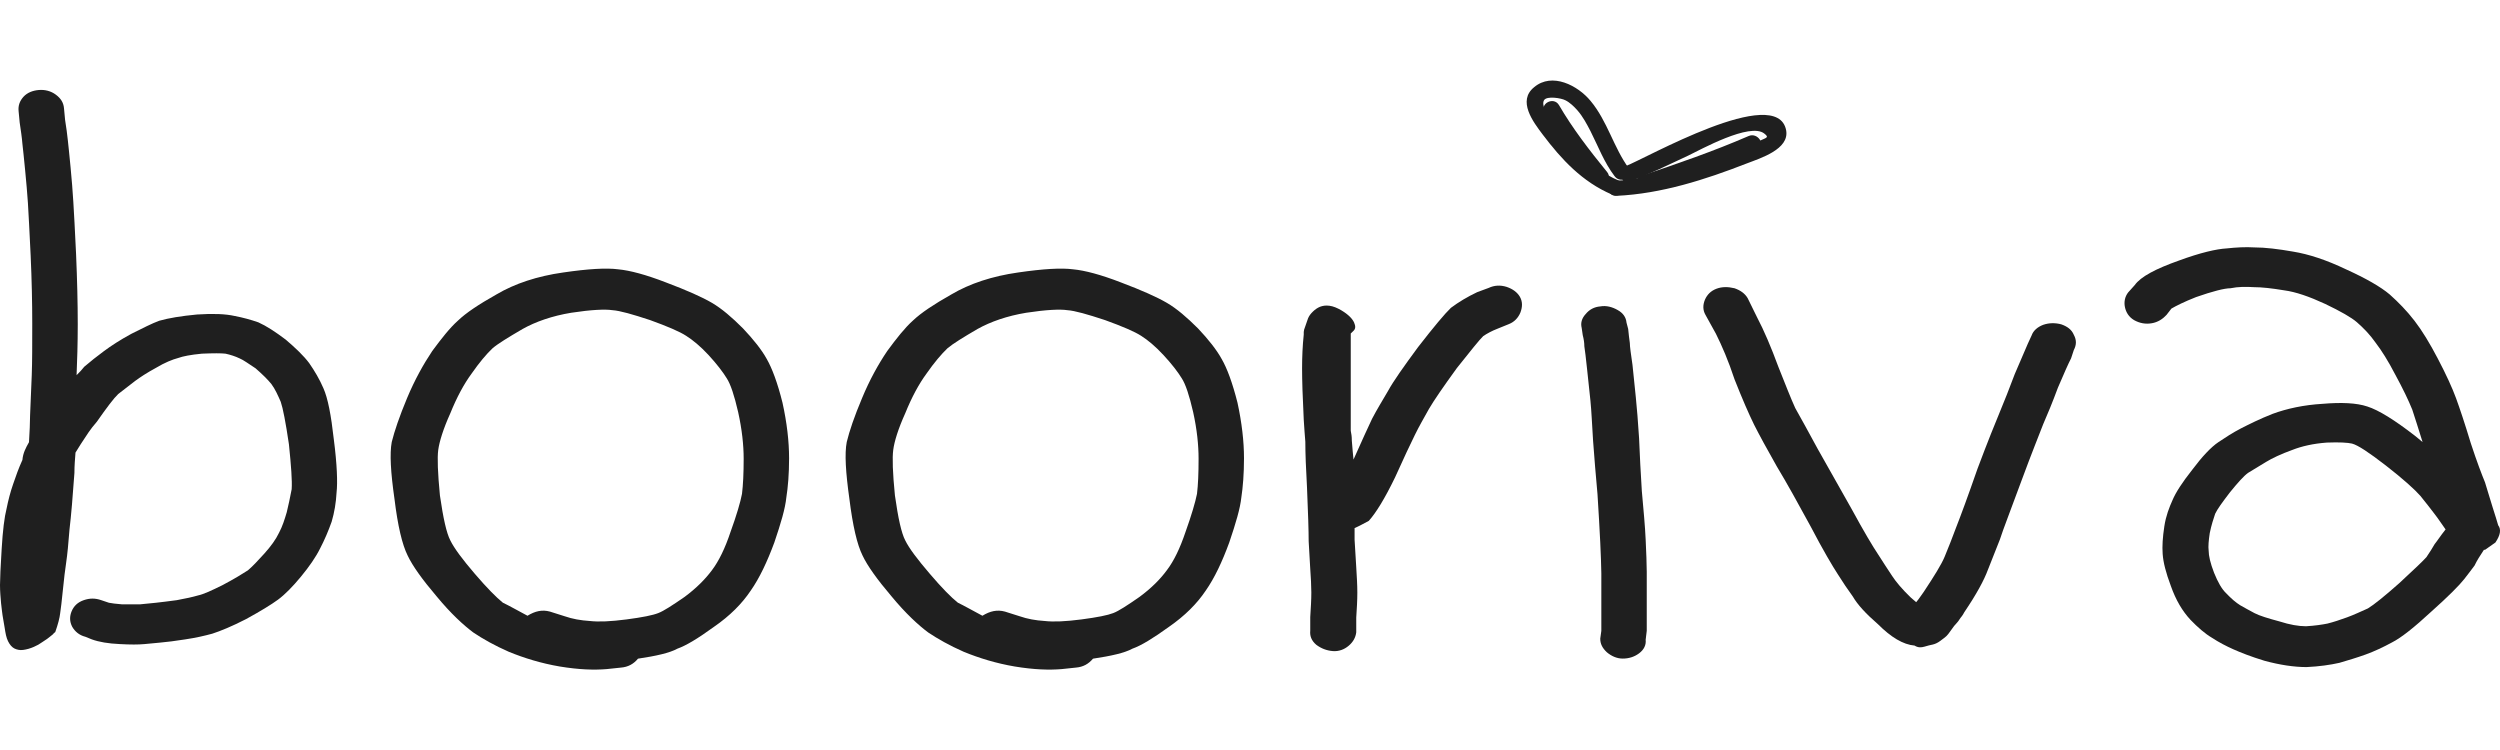 <svg width="30" height="9" viewBox="0 0 30 9" fill="none" xmlns="http://www.w3.org/2000/svg">
<path d="M0.348 5.306C0.355 5.18 0.361 5.073 0.361 4.985C0.368 4.828 0.374 4.665 0.381 4.502C0.387 4.339 0.387 4.131 0.387 3.88C0.387 3.635 0.381 3.359 0.368 3.07C0.355 2.769 0.341 2.555 0.335 2.436C0.328 2.317 0.315 2.191 0.302 2.047C0.289 1.902 0.276 1.796 0.269 1.727C0.263 1.651 0.25 1.563 0.236 1.469L0.223 1.331C0.217 1.268 0.236 1.212 0.282 1.161C0.328 1.111 0.394 1.086 0.466 1.08C0.539 1.074 0.611 1.092 0.67 1.136C0.729 1.18 0.762 1.23 0.768 1.3L0.781 1.438C0.795 1.532 0.808 1.614 0.814 1.683C0.821 1.752 0.834 1.865 0.847 2.009C0.86 2.154 0.873 2.292 0.88 2.424C0.887 2.549 0.9 2.756 0.913 3.051C0.926 3.359 0.933 3.635 0.933 3.893C0.933 4.125 0.926 4.332 0.919 4.502C0.959 4.464 0.985 4.433 1.011 4.401C1.084 4.339 1.162 4.276 1.248 4.213C1.333 4.15 1.438 4.081 1.576 4.006C1.714 3.937 1.826 3.88 1.911 3.849C2.023 3.817 2.174 3.792 2.364 3.774C2.561 3.761 2.706 3.767 2.817 3.792C2.916 3.811 3.008 3.836 3.1 3.868C3.198 3.912 3.303 3.981 3.428 4.075C3.546 4.175 3.645 4.27 3.71 4.357C3.776 4.452 3.835 4.552 3.881 4.659C3.934 4.778 3.973 4.979 4.006 5.274C4.045 5.576 4.052 5.789 4.039 5.908C4.032 6.034 4.013 6.147 3.98 6.26C3.94 6.373 3.894 6.48 3.842 6.58C3.789 6.687 3.71 6.8 3.612 6.919C3.513 7.039 3.421 7.133 3.336 7.196C3.251 7.258 3.126 7.334 2.955 7.428C2.784 7.516 2.647 7.572 2.548 7.604C2.456 7.629 2.351 7.654 2.22 7.673C2.101 7.692 2.003 7.704 1.924 7.711C1.859 7.717 1.793 7.723 1.734 7.729C1.661 7.736 1.563 7.736 1.438 7.729C1.3 7.723 1.189 7.704 1.103 7.673L1.024 7.641C0.952 7.623 0.9 7.579 0.867 7.522C0.834 7.459 0.834 7.397 0.86 7.334C0.887 7.271 0.933 7.227 1.005 7.202C1.077 7.177 1.143 7.177 1.215 7.202L1.307 7.233C1.34 7.24 1.392 7.246 1.464 7.252C1.556 7.252 1.629 7.252 1.681 7.252C1.734 7.246 1.799 7.24 1.872 7.233C1.937 7.227 2.023 7.214 2.121 7.202C2.226 7.183 2.312 7.164 2.377 7.145C2.436 7.133 2.535 7.089 2.673 7.02C2.817 6.944 2.916 6.882 2.975 6.844C3.027 6.8 3.093 6.731 3.172 6.643C3.251 6.555 3.31 6.474 3.349 6.392C3.389 6.317 3.415 6.235 3.441 6.147C3.461 6.065 3.481 5.971 3.5 5.871C3.507 5.77 3.494 5.594 3.467 5.331C3.428 5.067 3.395 4.897 3.369 4.822C3.336 4.747 3.303 4.671 3.257 4.609C3.211 4.552 3.146 4.489 3.067 4.42C2.981 4.364 2.922 4.32 2.876 4.301C2.824 4.276 2.765 4.257 2.706 4.244C2.653 4.238 2.561 4.238 2.423 4.244C2.285 4.257 2.193 4.276 2.141 4.295C2.069 4.314 1.977 4.351 1.872 4.414C1.767 4.471 1.681 4.527 1.622 4.571C1.556 4.621 1.484 4.678 1.419 4.728C1.366 4.778 1.281 4.891 1.162 5.061C1.123 5.105 1.09 5.149 1.064 5.186C0.992 5.293 0.939 5.375 0.906 5.431C0.9 5.507 0.893 5.588 0.893 5.676C0.873 5.959 0.854 6.185 0.834 6.354C0.821 6.524 0.808 6.656 0.795 6.744C0.781 6.838 0.768 6.944 0.755 7.076C0.742 7.214 0.729 7.309 0.722 7.359C0.716 7.415 0.696 7.491 0.663 7.585C0.657 7.591 0.644 7.597 0.637 7.61C0.624 7.623 0.604 7.635 0.565 7.667C0.525 7.692 0.493 7.717 0.46 7.736C0.427 7.754 0.387 7.773 0.341 7.786C0.296 7.798 0.256 7.805 0.223 7.798C0.19 7.792 0.158 7.78 0.131 7.748C0.105 7.717 0.085 7.679 0.072 7.623C0.059 7.566 0.053 7.503 0.039 7.434C0.026 7.365 0.02 7.296 0.013 7.24C0.007 7.171 0 7.095 0 7.02C0 6.944 0.007 6.8 0.02 6.587C0.033 6.367 0.053 6.204 0.079 6.103C0.099 6.003 0.125 5.902 0.158 5.808C0.19 5.714 0.223 5.62 0.269 5.519C0.276 5.437 0.309 5.375 0.348 5.306Z" fill="#1F1F1F"/>
<path d="M7.656 7.904C7.604 7.967 7.538 8.004 7.453 8.011L7.282 8.029C7.131 8.042 6.947 8.036 6.717 7.998C6.494 7.96 6.291 7.897 6.107 7.822C5.936 7.747 5.791 7.665 5.68 7.59C5.562 7.502 5.411 7.364 5.24 7.157C5.069 6.956 4.951 6.792 4.892 6.667C4.826 6.535 4.773 6.309 4.734 5.989C4.688 5.668 4.675 5.442 4.701 5.304C4.734 5.172 4.793 4.997 4.885 4.777C4.977 4.557 5.082 4.369 5.187 4.212C5.299 4.061 5.397 3.935 5.496 3.847C5.594 3.753 5.745 3.653 5.956 3.534C6.179 3.402 6.448 3.314 6.757 3.27C7.059 3.226 7.276 3.213 7.42 3.232C7.558 3.245 7.748 3.295 7.991 3.389C8.241 3.483 8.425 3.565 8.543 3.634C8.661 3.703 8.786 3.81 8.917 3.942C9.042 4.074 9.141 4.199 9.2 4.306C9.265 4.419 9.331 4.595 9.39 4.833C9.443 5.072 9.469 5.298 9.469 5.499C9.469 5.687 9.456 5.844 9.436 5.97C9.423 6.102 9.371 6.277 9.292 6.51C9.206 6.742 9.114 6.937 9.009 7.087C8.904 7.244 8.76 7.389 8.569 7.521C8.379 7.659 8.234 7.747 8.129 7.784C8.037 7.835 7.873 7.872 7.656 7.904ZM6.33 7.389C6.422 7.332 6.507 7.314 6.599 7.339L6.776 7.395C6.868 7.427 6.967 7.445 7.079 7.452C7.184 7.464 7.328 7.458 7.519 7.433C7.709 7.408 7.834 7.383 7.899 7.357C7.965 7.332 8.07 7.263 8.215 7.163C8.359 7.056 8.464 6.949 8.543 6.843C8.628 6.73 8.701 6.579 8.766 6.384C8.839 6.183 8.885 6.026 8.904 5.926C8.917 5.819 8.924 5.681 8.924 5.505C8.924 5.342 8.904 5.154 8.858 4.946C8.812 4.745 8.766 4.607 8.72 4.538C8.674 4.463 8.602 4.369 8.504 4.262C8.405 4.155 8.313 4.08 8.234 4.03C8.156 3.979 8.011 3.917 7.801 3.841C7.591 3.772 7.44 3.728 7.348 3.722C7.262 3.709 7.098 3.716 6.855 3.753C6.625 3.791 6.428 3.86 6.271 3.948C6.1 4.048 5.975 4.124 5.91 4.18C5.837 4.249 5.752 4.35 5.66 4.482C5.568 4.607 5.483 4.764 5.404 4.959C5.319 5.147 5.273 5.298 5.259 5.398C5.246 5.493 5.253 5.675 5.279 5.945C5.319 6.221 5.358 6.397 5.404 6.485C5.45 6.579 5.548 6.711 5.699 6.887C5.844 7.056 5.956 7.169 6.034 7.232C6.113 7.27 6.212 7.326 6.33 7.389Z" fill="#1F1F1F"/>
<path d="M13.116 7.904C13.063 7.967 12.998 8.004 12.912 8.011L12.742 8.029C12.591 8.042 12.407 8.036 12.177 7.998C11.953 7.96 11.75 7.897 11.566 7.822C11.395 7.747 11.251 7.665 11.139 7.59C11.021 7.502 10.87 7.364 10.699 7.157C10.528 6.956 10.41 6.792 10.351 6.667C10.285 6.535 10.233 6.309 10.193 5.989C10.148 5.668 10.134 5.442 10.161 5.304C10.193 5.172 10.252 4.997 10.345 4.777C10.436 4.557 10.541 4.369 10.647 4.212C10.758 4.061 10.857 3.935 10.955 3.847C11.054 3.753 11.205 3.653 11.415 3.534C11.638 3.402 11.908 3.314 12.216 3.27C12.518 3.226 12.735 3.213 12.879 3.232C13.017 3.245 13.208 3.295 13.451 3.389C13.7 3.483 13.884 3.565 14.002 3.634C14.121 3.703 14.245 3.81 14.377 3.942C14.502 4.074 14.6 4.199 14.659 4.306C14.725 4.419 14.79 4.595 14.85 4.833C14.902 5.072 14.928 5.298 14.928 5.499C14.928 5.687 14.915 5.844 14.896 5.97C14.882 6.102 14.83 6.277 14.751 6.51C14.666 6.742 14.574 6.937 14.469 7.087C14.364 7.244 14.219 7.389 14.029 7.521C13.838 7.659 13.694 7.747 13.589 7.784C13.497 7.835 13.332 7.872 13.116 7.904ZM11.789 7.389C11.881 7.332 11.967 7.314 12.059 7.339L12.236 7.395C12.328 7.427 12.426 7.445 12.538 7.452C12.643 7.464 12.787 7.458 12.978 7.433C13.168 7.408 13.293 7.383 13.359 7.357C13.425 7.332 13.53 7.263 13.674 7.163C13.819 7.056 13.924 6.949 14.002 6.843C14.088 6.73 14.16 6.579 14.226 6.384C14.298 6.183 14.344 6.026 14.364 5.926C14.377 5.819 14.383 5.681 14.383 5.505C14.383 5.342 14.364 5.154 14.318 4.946C14.272 4.745 14.226 4.607 14.18 4.538C14.134 4.463 14.062 4.369 13.963 4.262C13.864 4.155 13.773 4.08 13.694 4.03C13.615 3.979 13.47 3.917 13.26 3.841C13.05 3.772 12.899 3.728 12.807 3.722C12.722 3.709 12.558 3.716 12.315 3.753C12.085 3.791 11.888 3.86 11.73 3.948C11.559 4.048 11.435 4.124 11.369 4.18C11.297 4.249 11.211 4.35 11.119 4.482C11.027 4.607 10.942 4.764 10.863 4.959C10.778 5.147 10.732 5.298 10.719 5.398C10.706 5.493 10.712 5.675 10.739 5.945C10.778 6.221 10.817 6.397 10.863 6.485C10.909 6.579 11.008 6.711 11.159 6.887C11.303 7.056 11.415 7.169 11.494 7.232C11.572 7.27 11.671 7.326 11.789 7.389Z" fill="#1F1F1F"/>
<path d="M16.255 6.337C16.255 6.381 16.255 6.432 16.255 6.476C16.262 6.589 16.268 6.695 16.275 6.808C16.282 6.921 16.288 7.022 16.288 7.11C16.288 7.204 16.282 7.304 16.275 7.411V7.587C16.268 7.65 16.236 7.706 16.183 7.75C16.131 7.794 16.065 7.819 15.993 7.813C15.92 7.807 15.855 7.782 15.796 7.738C15.736 7.687 15.717 7.631 15.723 7.568V7.405C15.73 7.292 15.736 7.198 15.736 7.11C15.736 7.028 15.73 6.928 15.723 6.827C15.717 6.72 15.71 6.614 15.704 6.494C15.704 6.369 15.697 6.155 15.684 5.848C15.671 5.622 15.664 5.439 15.664 5.301C15.658 5.226 15.651 5.138 15.645 5.038C15.631 4.761 15.625 4.56 15.625 4.422C15.625 4.284 15.631 4.146 15.645 4.014C15.645 4.008 15.645 3.995 15.645 3.983C15.645 3.97 15.651 3.945 15.664 3.914C15.677 3.882 15.684 3.851 15.697 3.819C15.71 3.788 15.73 3.763 15.756 3.738C15.782 3.713 15.809 3.694 15.841 3.681C15.874 3.669 15.907 3.663 15.953 3.669C15.999 3.675 16.045 3.694 16.098 3.725C16.183 3.776 16.229 3.826 16.249 3.87C16.268 3.914 16.268 3.945 16.242 3.97L16.209 4.002C16.209 4.108 16.209 4.234 16.209 4.385C16.209 4.535 16.209 4.667 16.209 4.793C16.209 4.912 16.209 5.038 16.209 5.169C16.216 5.201 16.222 5.239 16.222 5.289C16.229 5.383 16.236 5.452 16.242 5.515C16.341 5.295 16.413 5.132 16.465 5.025C16.524 4.912 16.59 4.805 16.656 4.692C16.721 4.573 16.846 4.397 17.017 4.165C17.207 3.92 17.339 3.763 17.411 3.694C17.503 3.625 17.608 3.562 17.726 3.506L17.864 3.455C17.93 3.424 18.002 3.418 18.081 3.443C18.153 3.468 18.206 3.506 18.239 3.562C18.271 3.619 18.271 3.681 18.245 3.75C18.219 3.813 18.173 3.863 18.107 3.889L17.969 3.945C17.904 3.97 17.845 4.002 17.799 4.033C17.753 4.077 17.648 4.209 17.483 4.416C17.319 4.642 17.207 4.805 17.148 4.906C17.089 5.013 17.03 5.113 16.978 5.22C16.925 5.326 16.846 5.496 16.741 5.728C16.616 5.986 16.511 6.155 16.426 6.25C16.367 6.281 16.314 6.312 16.255 6.337Z" fill="#1F1F1F"/>
<path d="M19.669 7.84C19.61 7.884 19.544 7.903 19.472 7.903C19.4 7.903 19.334 7.871 19.282 7.827C19.229 7.777 19.203 7.727 19.203 7.664L19.216 7.57C19.216 7.507 19.216 7.4 19.216 7.25C19.216 7.099 19.216 6.973 19.216 6.879C19.216 6.791 19.209 6.666 19.203 6.509C19.196 6.345 19.183 6.151 19.17 5.931C19.15 5.705 19.131 5.491 19.117 5.29C19.104 5.09 19.098 4.933 19.085 4.807C19.072 4.681 19.058 4.562 19.045 4.43C19.032 4.298 19.019 4.204 19.012 4.154C19.012 4.116 19.006 4.072 18.993 4.022L18.98 3.934C18.966 3.878 18.98 3.821 19.026 3.771C19.072 3.714 19.131 3.683 19.203 3.677C19.275 3.664 19.347 3.683 19.413 3.721C19.479 3.758 19.512 3.809 19.518 3.871L19.538 3.947C19.544 4.01 19.551 4.066 19.558 4.116C19.558 4.16 19.571 4.248 19.59 4.38C19.603 4.512 19.617 4.644 19.63 4.769C19.643 4.895 19.656 5.058 19.669 5.259C19.676 5.46 19.689 5.673 19.702 5.893C19.722 6.119 19.741 6.314 19.748 6.477C19.755 6.64 19.761 6.766 19.761 6.86C19.761 6.954 19.761 7.08 19.761 7.237C19.761 7.394 19.761 7.507 19.761 7.57L19.748 7.677C19.755 7.739 19.728 7.796 19.669 7.84Z" fill="#1F1F1F"/>
<path d="M20.459 3.597C20.486 3.534 20.532 3.49 20.597 3.465C20.663 3.44 20.735 3.44 20.814 3.459C20.886 3.484 20.939 3.522 20.972 3.578L21.083 3.804C21.169 3.967 21.254 4.168 21.34 4.401C21.425 4.614 21.491 4.784 21.543 4.897C21.609 5.016 21.701 5.179 21.812 5.386C21.93 5.594 22.069 5.839 22.22 6.109C22.37 6.385 22.476 6.561 22.535 6.649C22.594 6.743 22.653 6.831 22.706 6.912C22.751 6.981 22.824 7.069 22.929 7.17C22.948 7.189 22.975 7.207 22.994 7.226C23.027 7.189 23.053 7.145 23.086 7.101C23.211 6.912 23.297 6.774 23.336 6.68C23.382 6.567 23.428 6.454 23.474 6.328C23.526 6.196 23.612 5.964 23.73 5.625C23.855 5.292 23.947 5.066 23.999 4.941C24.052 4.815 24.111 4.664 24.177 4.489C24.249 4.319 24.301 4.2 24.334 4.124L24.38 4.024C24.4 3.967 24.452 3.923 24.518 3.898C24.59 3.873 24.663 3.873 24.735 3.892C24.807 3.917 24.86 3.955 24.886 4.018C24.919 4.08 24.919 4.137 24.886 4.2L24.853 4.3C24.82 4.363 24.768 4.482 24.695 4.652C24.63 4.828 24.57 4.972 24.518 5.091C24.472 5.211 24.38 5.437 24.255 5.776C24.131 6.115 24.039 6.347 23.999 6.473C23.947 6.605 23.901 6.724 23.855 6.837C23.809 6.962 23.717 7.132 23.572 7.346C23.566 7.358 23.553 7.383 23.526 7.415C23.507 7.446 23.487 7.471 23.474 7.484C23.461 7.496 23.441 7.521 23.415 7.559C23.389 7.597 23.369 7.622 23.356 7.634C23.343 7.647 23.316 7.666 23.283 7.691C23.25 7.716 23.218 7.729 23.191 7.735C23.165 7.741 23.132 7.747 23.093 7.76C23.053 7.772 23.014 7.772 22.975 7.747C22.837 7.735 22.692 7.647 22.535 7.49C22.39 7.364 22.292 7.258 22.233 7.157C22.174 7.075 22.114 6.988 22.055 6.893C21.99 6.793 21.878 6.605 21.727 6.316C21.576 6.039 21.445 5.801 21.32 5.594C21.202 5.386 21.11 5.217 21.05 5.098C20.985 4.966 20.906 4.784 20.814 4.551C20.742 4.332 20.663 4.149 20.591 4.005L20.466 3.779C20.433 3.722 20.433 3.66 20.459 3.597Z" fill="#1F1F1F"/>
<path d="M29.82 6.598H29.807C29.761 6.667 29.721 6.73 29.695 6.786C29.656 6.837 29.616 6.893 29.57 6.95C29.511 7.025 29.38 7.157 29.176 7.339C28.973 7.527 28.815 7.653 28.704 7.709C28.599 7.766 28.493 7.816 28.388 7.854C28.283 7.892 28.178 7.923 28.073 7.954C27.962 7.979 27.83 7.998 27.679 8.005C27.528 8.005 27.357 7.979 27.173 7.929C27.009 7.879 26.884 7.829 26.799 7.791C26.714 7.753 26.628 7.709 26.543 7.653C26.458 7.603 26.372 7.527 26.287 7.439C26.188 7.333 26.11 7.201 26.05 7.031C25.991 6.874 25.959 6.749 25.952 6.648C25.945 6.554 25.952 6.447 25.972 6.316C25.991 6.19 26.031 6.089 26.07 6.002C26.11 5.907 26.188 5.788 26.307 5.637C26.425 5.48 26.53 5.367 26.622 5.305C26.707 5.248 26.793 5.192 26.891 5.141C26.99 5.091 27.114 5.028 27.272 4.966C27.443 4.903 27.646 4.859 27.87 4.846C28.093 4.827 28.277 4.834 28.408 4.878C28.546 4.922 28.736 5.041 28.979 5.229C29.012 5.254 29.038 5.279 29.071 5.305C29.019 5.141 28.979 5.009 28.947 4.915C28.901 4.802 28.835 4.664 28.743 4.495C28.658 4.331 28.579 4.206 28.507 4.112C28.441 4.017 28.362 3.936 28.283 3.867C28.218 3.81 28.086 3.735 27.902 3.647C27.712 3.559 27.548 3.502 27.41 3.484C27.259 3.459 27.141 3.446 27.049 3.446C26.95 3.44 26.858 3.44 26.766 3.459C26.694 3.459 26.55 3.496 26.353 3.565C26.208 3.622 26.11 3.672 26.057 3.703L25.998 3.779C25.952 3.829 25.893 3.867 25.821 3.879C25.748 3.892 25.676 3.879 25.61 3.842C25.545 3.804 25.512 3.747 25.499 3.685C25.486 3.622 25.499 3.559 25.538 3.509L25.617 3.421C25.689 3.32 25.867 3.226 26.149 3.126C26.405 3.032 26.596 2.988 26.72 2.981C26.832 2.969 26.944 2.962 27.055 2.969C27.18 2.969 27.338 2.988 27.515 3.019C27.705 3.05 27.916 3.119 28.152 3.232C28.388 3.339 28.566 3.44 28.677 3.534C28.782 3.628 28.881 3.729 28.973 3.848C29.065 3.967 29.157 4.118 29.255 4.306C29.354 4.495 29.426 4.652 29.472 4.777C29.518 4.903 29.577 5.079 29.649 5.317C29.721 5.537 29.781 5.694 29.82 5.788C29.853 5.889 29.879 5.989 29.912 6.089C29.945 6.19 29.965 6.259 29.978 6.303C30.017 6.353 30.004 6.422 29.945 6.51L29.82 6.598ZM29.347 6.353C29.301 6.29 29.262 6.228 29.222 6.177C29.17 6.108 29.111 6.033 29.045 5.951C28.979 5.876 28.841 5.75 28.631 5.587C28.428 5.43 28.296 5.342 28.224 5.323C28.172 5.311 28.073 5.305 27.922 5.311C27.758 5.323 27.62 5.355 27.508 5.399C27.37 5.449 27.265 5.499 27.193 5.543C27.121 5.587 27.049 5.631 26.976 5.675C26.924 5.713 26.852 5.794 26.76 5.907C26.668 6.027 26.609 6.108 26.582 6.165C26.563 6.221 26.536 6.303 26.517 6.397C26.504 6.485 26.497 6.554 26.504 6.611C26.504 6.667 26.523 6.755 26.569 6.874C26.615 6.987 26.661 7.069 26.714 7.119C26.773 7.182 26.832 7.232 26.884 7.264C26.937 7.295 26.996 7.326 27.055 7.358C27.114 7.389 27.219 7.421 27.357 7.458C27.476 7.496 27.581 7.515 27.672 7.515C27.778 7.509 27.863 7.496 27.929 7.483C28.001 7.465 28.08 7.439 28.165 7.408C28.25 7.377 28.329 7.339 28.415 7.301C28.487 7.257 28.612 7.157 28.789 7C28.966 6.837 29.078 6.73 29.117 6.686C29.157 6.629 29.19 6.573 29.216 6.529C29.242 6.498 29.282 6.435 29.347 6.353Z" fill="#1F1F1F"/>
<path d="M19.447 2.177C19.204 2.076 19.02 1.919 18.85 1.724C18.791 1.655 18.462 1.323 18.528 1.203C18.561 1.147 18.738 1.178 18.784 1.203C18.836 1.228 18.889 1.279 18.928 1.323C18.994 1.398 19.04 1.486 19.086 1.574C19.178 1.756 19.25 1.95 19.375 2.114C19.447 2.214 19.618 2.12 19.546 2.02C19.362 1.768 19.29 1.454 19.086 1.21C18.935 1.027 18.626 0.864 18.41 1.046C18.206 1.21 18.396 1.461 18.515 1.618C18.738 1.913 18.988 2.183 19.342 2.334C19.467 2.39 19.565 2.227 19.447 2.177Z" fill="#1F1F1F"/>
<path d="M18.536 1.354C18.701 1.637 18.911 1.9 19.114 2.158C19.193 2.252 19.364 2.158 19.285 2.064C19.075 1.806 18.871 1.542 18.707 1.26C18.641 1.153 18.471 1.247 18.536 1.354Z" fill="#1F1F1F"/>
<path d="M19.399 2.35C19.937 2.325 20.462 2.156 20.962 1.961C21.126 1.898 21.474 1.791 21.434 1.565C21.329 0.994 19.733 1.911 19.51 1.992C19.392 2.036 19.445 2.218 19.563 2.174C19.806 2.087 20.029 1.973 20.259 1.867C20.403 1.798 21.001 1.465 21.172 1.603C21.237 1.653 21.191 1.653 21.113 1.691C21.067 1.716 21.014 1.735 20.962 1.76C20.837 1.81 20.706 1.854 20.581 1.904C20.2 2.036 19.812 2.149 19.399 2.168C19.274 2.168 19.267 2.357 19.399 2.35Z" fill="#1F1F1F"/>
<path d="M20.982 1.633C20.562 1.815 20.128 1.965 19.695 2.11C19.577 2.147 19.629 2.33 19.747 2.292C20.201 2.135 20.647 1.978 21.087 1.796C21.199 1.746 21.094 1.582 20.982 1.633Z" fill="#1F1F1F"/>
</svg>
